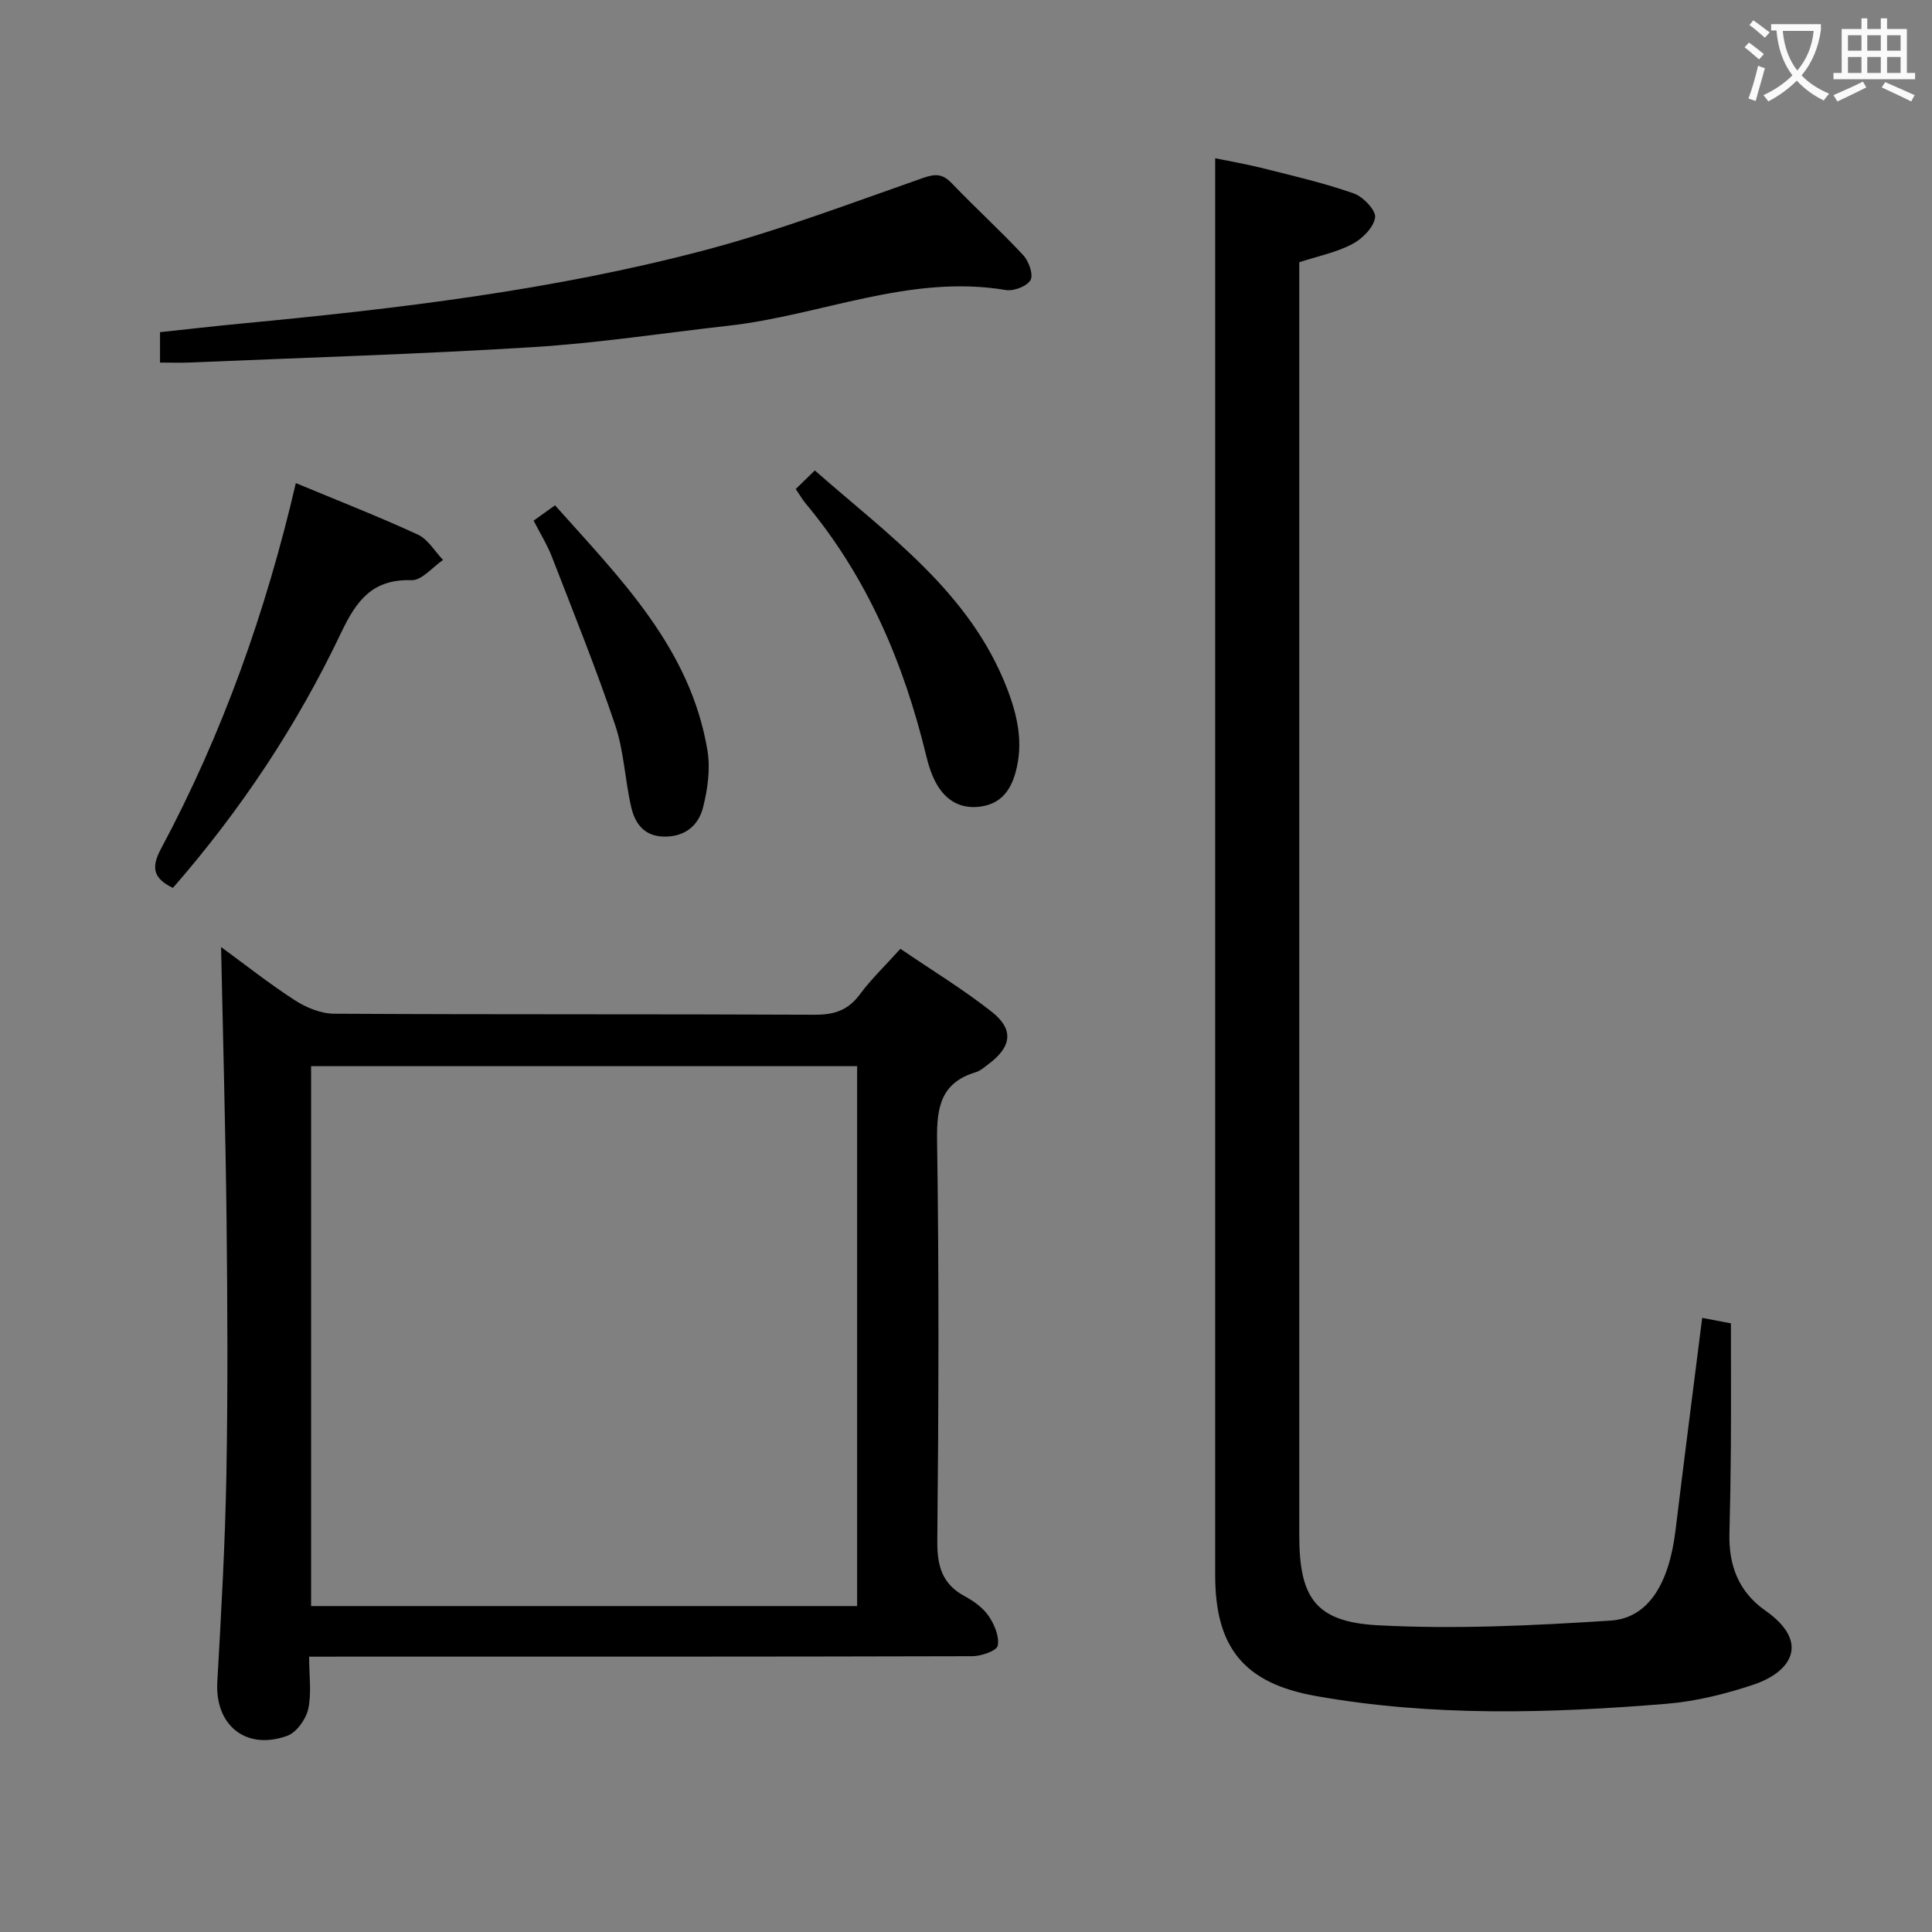 <svg enable-background="new 0 0 400 400" viewBox="0 0 400 400" xmlns="http://www.w3.org/2000/svg"><rect x="0" y="0" width="400" height="400" fill="#808080" stroke="none"/><g fill="#010000"><path d="m352.42 272.85c2.28.44 4.22.81 5.95 1.14 0 8.59.04 17.03-.01 25.47-.04 6-.14 11.99-.3 17.99-.17 6.58 1.85 12.08 7.42 15.99 9.36 6.56 5.45 12.73-2.5 15.37-5.78 1.92-11.87 3.44-17.93 3.94-24.24 1.99-48.53 2.68-72.63-1.61-14.85-2.64-20.83-10.03-20.83-25.01 0-86.31 0-172.62 0-258.94 0-11.29 0-22.58 0-34.42 2.53.52 6.33 1.17 10.06 2.11 6.26 1.57 12.57 3.04 18.64 5.17 1.94.68 4.63 3.52 4.41 4.98-.31 2.08-2.67 4.44-4.75 5.52-3.31 1.72-7.13 2.5-10.95 3.74v5.63 257.94c0 12.87 3.3 17.93 16.21 18.63 16.01.86 32.17.07 48.21-.96 7.85-.5 12.13-7.64 13.47-18.63 1.76-14.5 3.63-28.99 5.53-44.05z"/><path d="m64 343c0 3.96.54 7.54-.19 10.84-.47 2.12-2.43 4.86-4.36 5.55-8.58 3.08-14.97-2.24-14.46-11.16.81-14.28 1.62-28.57 1.88-42.86.32-17.49.23-35 .04-52.5-.21-18.78-.74-37.56-1.14-56.8 4.99 3.65 9.99 7.61 15.32 11.05 2.34 1.51 5.37 2.75 8.1 2.76 33.16.19 66.33.05 99.5.21 4.04.02 6.91-.93 9.34-4.22 2.36-3.19 5.27-5.96 8.39-9.43 6.41 4.37 12.91 8.33 18.86 13 4.72 3.7 4.2 7.31-.71 10.94-.8.59-1.6 1.32-2.52 1.6-7.18 2.15-8.14 7.15-8.04 14.02.42 27.66.32 55.33.05 82.99-.05 5.19.96 8.94 5.67 11.49 1.87 1.01 3.79 2.39 4.96 4.1 1.19 1.75 2.25 4.25 1.88 6.14-.21 1.06-3.41 2.18-5.27 2.18-43.5.12-87 .09-130.5.09-2 .01-3.99.01-6.8.01zm.41-122.26v111.78h113.05c0-37.48 0-74.54 0-111.78-37.95 0-75.53 0-113.05 0z"/><path d="m33.13 75.07c0-2.25 0-3.88 0-6.3 5.59-.59 11.25-1.25 16.93-1.79 32.23-3.06 64.38-6.88 95.73-15.15 15.35-4.05 30.28-9.73 45.29-14.98 2.64-.93 4.11-.86 6.02 1.14 4.82 5.04 10 9.74 14.75 14.84 1.15 1.24 2.14 4.03 1.51 5.15-.72 1.29-3.48 2.34-5.1 2.07-19.91-3.35-38.23 5.23-57.39 7.38-13.51 1.52-26.99 3.6-40.54 4.44-23.71 1.47-47.46 2.18-71.2 3.19-1.82.07-3.63.01-6 .01z"/><path d="m61.25 100.02c8.77 3.65 17.12 6.91 25.26 10.66 2.1.97 3.5 3.46 5.22 5.25-2.18 1.48-4.39 4.26-6.52 4.19-8.1-.25-11.4 4.19-14.59 10.89-9.09 19.13-20.76 36.7-34.82 52.82-3.8-1.85-4.7-3.94-2.5-8.04 12.75-23.82 21.74-49.08 27.95-75.77z"/><path d="m164.75 101.24c1.35-1.31 2.41-2.34 3.95-3.84 15.31 13.46 32.07 25.22 39.77 45.06 2.16 5.58 3.49 11.34 1.79 17.46-1.09 3.94-3.21 6.53-7.31 7.08-4.08.55-7.13-1.28-9.08-4.76-.95-1.7-1.59-3.64-2.05-5.54-4.65-19.28-12.21-37.15-25.06-52.51-.63-.76-1.12-1.64-2.01-2.95z"/><path d="m110.48 107.79c1.59-1.14 2.78-1.99 4.43-3.17 13.52 15.17 28.03 29.56 31.56 50.76.63 3.77.05 7.95-.89 11.72-.93 3.74-3.67 6.15-8.04 6.11-4.15-.04-6.05-2.69-6.84-6.05-1.32-5.63-1.5-11.6-3.33-17.03-3.96-11.74-8.61-23.25-13.09-34.81-.94-2.45-2.36-4.72-3.8-7.53z"/></g><path d="m362.1 8.8c1.1.8 2.1 1.6 3.1 2.4l-1 1.1c-1.3-1.1-2.3-2-3-2.5zm1.9 4.8c.5.2.9.4 1.4.5-.6 2.3-1.3 4.5-1.9 6.8l-1.5-.5c.8-2.1 1.4-4.3 2-6.8zm-1-9.4c1.3.9 2.4 1.8 3.4 2.5l-1 1.1c-1.4-1.2-2.4-2.1-3.2-2.6zm3.7 2.2v-1.4h10.3v1.2c-.5 3.6-1.8 6.8-4 9.4 1.5 1.6 3.4 2.8 5.7 3.8-.3.4-.7.8-1.1 1.4-2.3-1.1-4.1-2.5-5.6-4.1-1.6 1.6-3.6 3.1-5.9 4.3-.3-.5-.7-.9-1-1.3 2.4-1.1 4.4-2.5 6-4.1-1.9-2.5-3-5.6-3.3-9.3h-1.1zm8.8 0h-6.4c.3 3.3 1.3 6 3 8.2 2-2.3 3.1-5.1 3.4-8.2z" fill="#fbfafa"/><path d="m385.3 3.8h1.3v2.2h2.8v-2.2h1.3v2.2h4.1v9.1h1.7v1.3h-16.9v-1.3h1.7v-9.1h4.1v-2.2zm.4 13.1.7 1.2c-1.8.9-3.8 1.9-6 2.9-.2-.4-.5-.8-.8-1.3 2.3-1 4.3-1.9 6.1-2.8zm-3.1-6.4h2.8v-3.2h-2.8zm0 4.6h2.8v-3.3h-2.8zm4-4.6h2.8v-3.2h-2.8zm0 4.6h2.8v-3.3h-2.8zm3.7 1.9c2.1.9 4.1 1.8 6.1 2.7l-.7 1.3c-2.2-1.1-4.2-2-6.1-2.9zm3.2-9.7h-2.8v3.2h2.8zm-2.8 7.8h2.8v-3.3h-2.8z" fill="#fbfafa"/></svg>